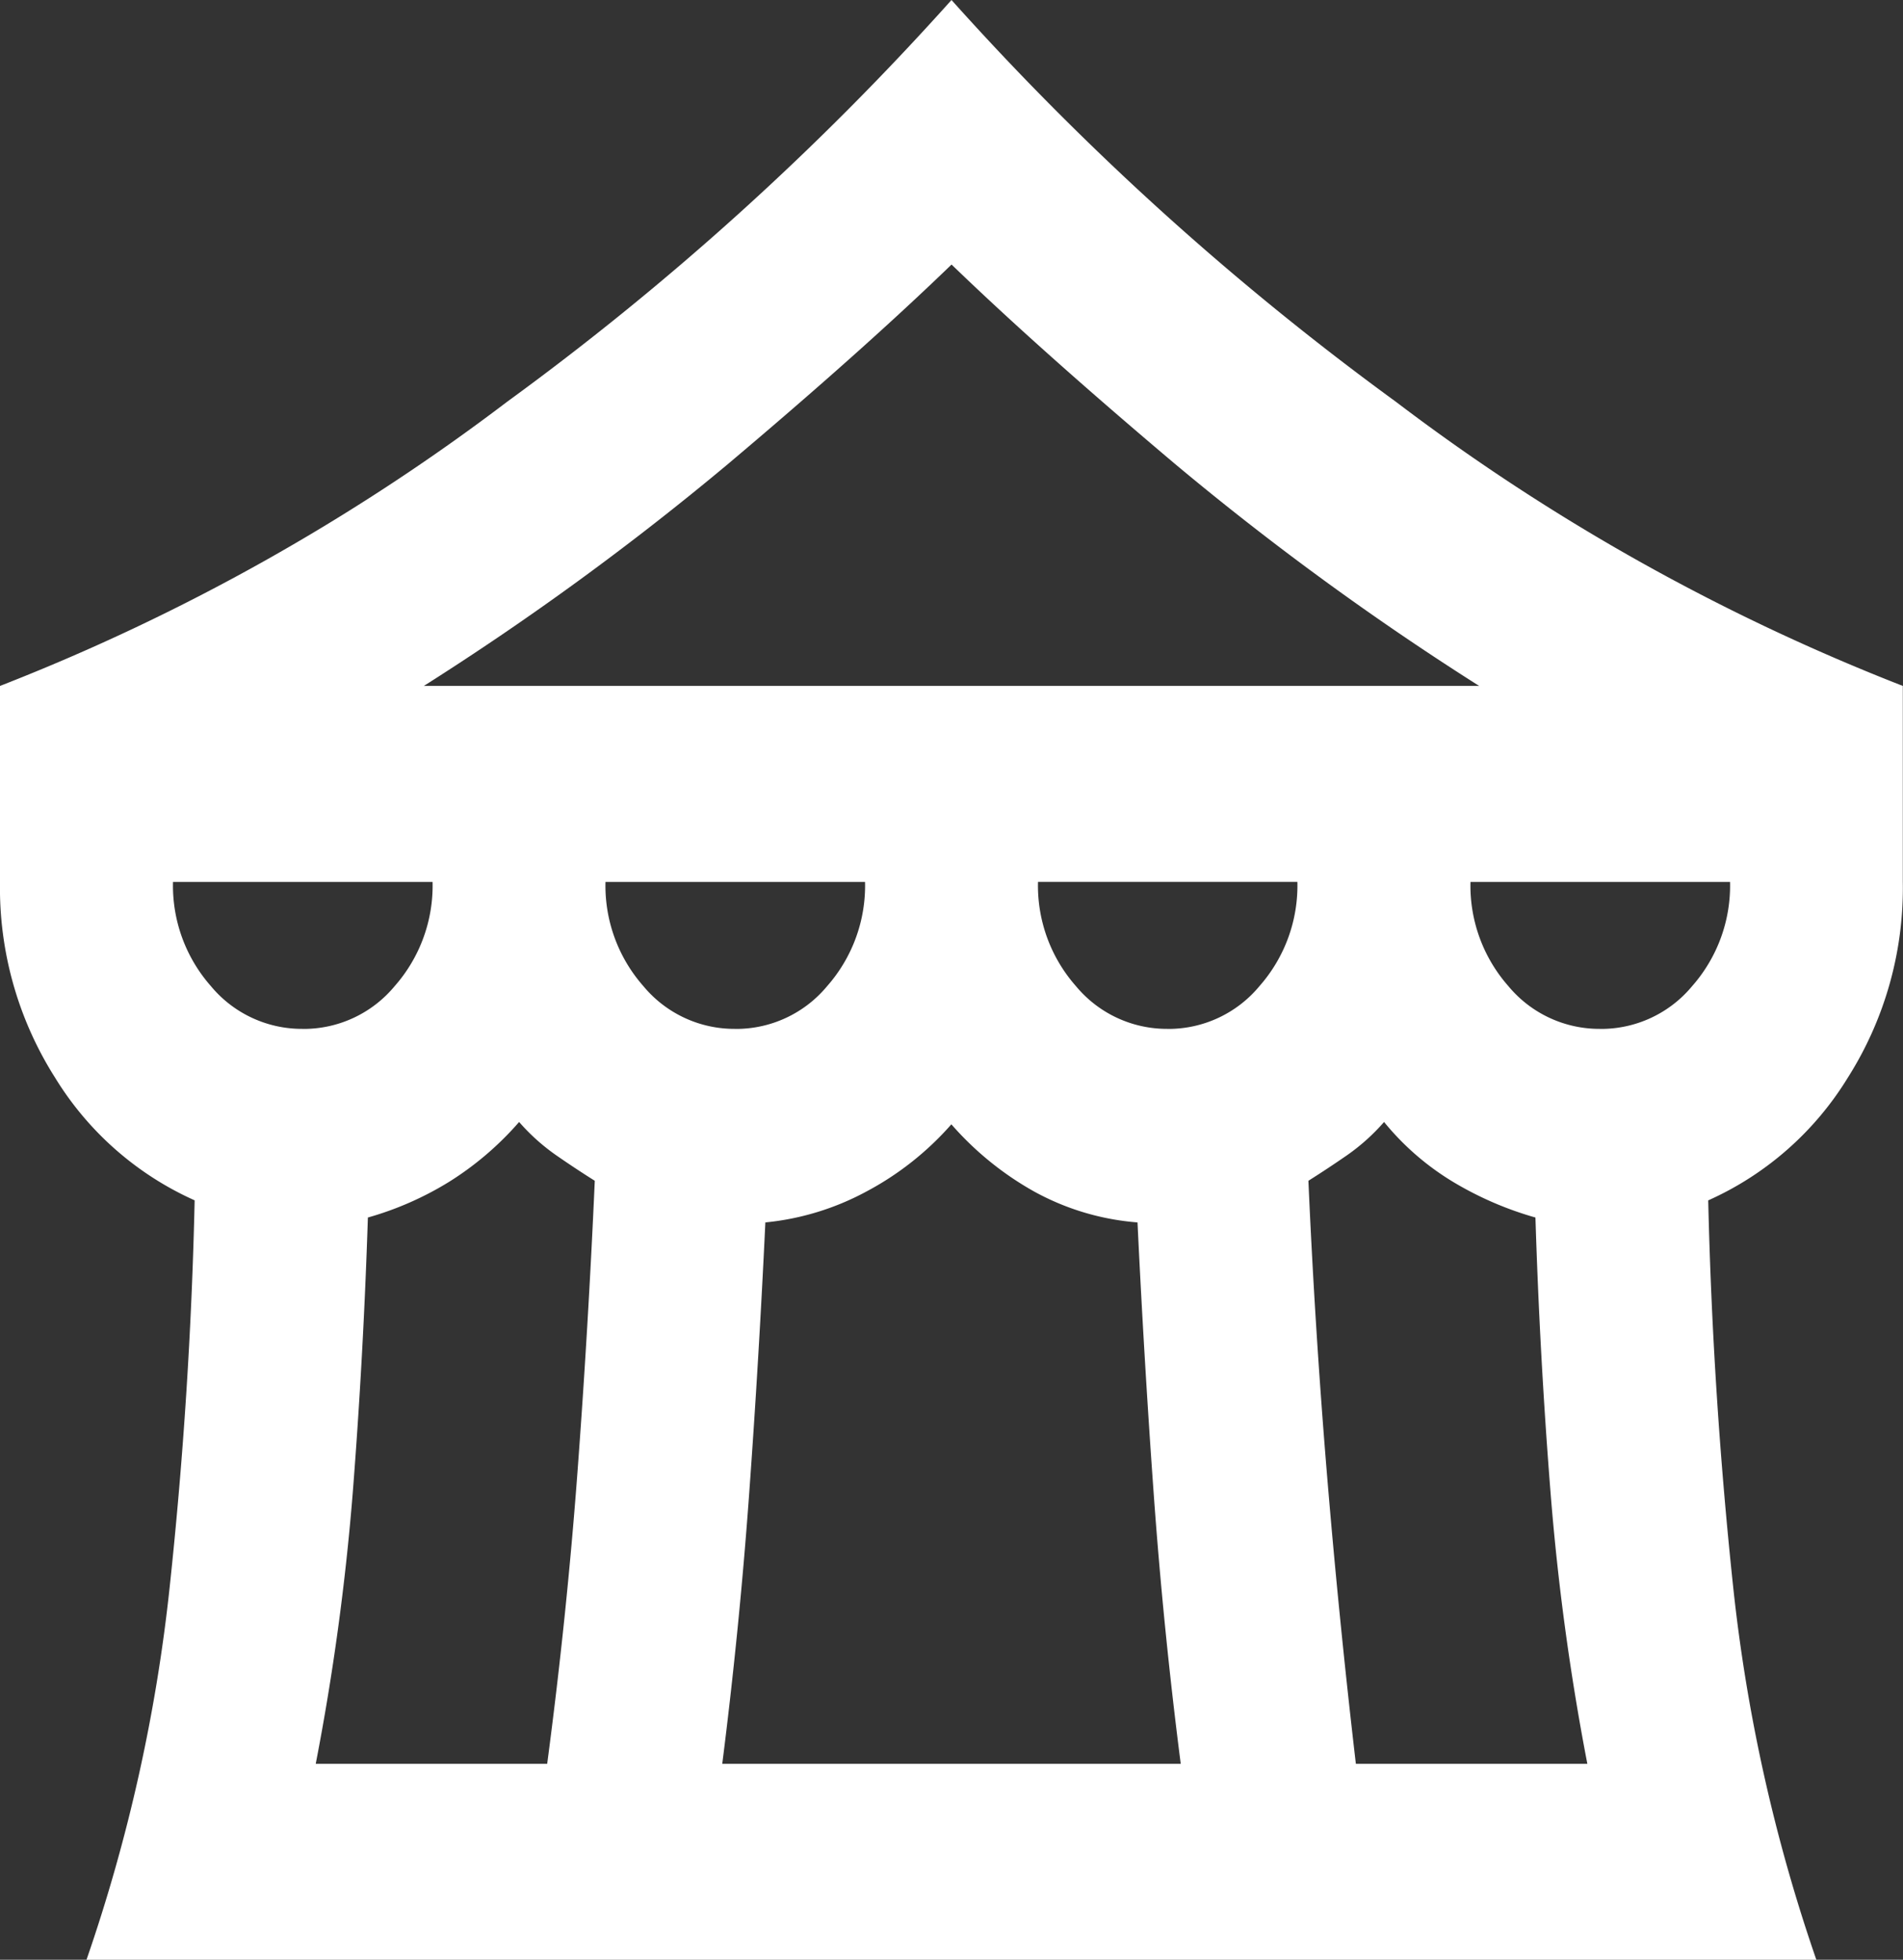 <svg xmlns="http://www.w3.org/2000/svg" width="42.304" height="43.568" viewBox="0 0 42.304 43.568">
  <rect x="0" y="0" width="42.304" height="43.568" fill="#333333" stroke="none"/>
  <path id="festival_24dp_FILL0_wght400_GRAD0_opsz24" d="M41.923-836.432a37.51,37.51,0,0,0,1.851-8.305q.457-4.275.553-8.578a6.98,6.98,0,0,1-3.1-2.723A7.878,7.878,0,0,1,40-860.394v-4.357a46.642,46.642,0,0,0,11.273-6.317A63.3,63.3,0,0,0,61.152-880a63.3,63.3,0,0,0,9.879,8.932A46.642,46.642,0,0,0,82.3-864.751v4.357a7.878,7.878,0,0,1-1.226,4.357,6.98,6.98,0,0,1-3.1,2.723q.1,4.3.553,8.578a37.509,37.509,0,0,0,1.851,8.305Zm7.5-28.319H72.882a63.647,63.647,0,0,1-6.754-4.929q-3-2.532-4.975-4.439-1.971,1.906-4.975,4.439A63.646,63.646,0,0,1,49.422-864.751Zm16.537,7.625A2.627,2.627,0,0,0,68-858.08a3.375,3.375,0,0,0,.841-2.315H63.075a3.375,3.375,0,0,0,.841,2.315A2.627,2.627,0,0,0,65.959-857.127Zm-9.614,0a2.627,2.627,0,0,0,2.043-.953,3.375,3.375,0,0,0,.841-2.315H53.46a3.375,3.375,0,0,0,.841,2.315A2.627,2.627,0,0,0,56.345-857.127Zm-9.614,0a2.627,2.627,0,0,0,2.043-.953,3.375,3.375,0,0,0,.841-2.315H43.846a3.375,3.375,0,0,0,.841,2.315A2.627,2.627,0,0,0,46.73-857.127Zm.288,16.338h5.144q.433-3.268.673-6.481t.385-6.481q-.433-.272-.865-.572a4.547,4.547,0,0,1-.817-.735,6.932,6.932,0,0,1-1.562,1.334,7.133,7.133,0,0,1-1.8.79q-.1,3.1-.337,6.127A54.744,54.744,0,0,1,47.019-840.789Zm9.038,0H66.248q-.385-3-.6-5.991t-.361-6.045A5.679,5.679,0,0,1,63-853.505a6.943,6.943,0,0,1-1.851-1.5,6.677,6.677,0,0,1-1.9,1.5,5.943,5.943,0,0,1-2.235.681q-.144,3.05-.361,6.045T56.056-840.789Zm14.085,0h5.144a54.741,54.741,0,0,1-.817-6.018q-.24-3.023-.337-6.127a7.557,7.557,0,0,1-1.827-.79,5.926,5.926,0,0,1-1.538-1.334,4.547,4.547,0,0,1-.817.735q-.433.3-.865.572.144,3.268.409,6.481T70.141-840.789Zm5.432-16.338a2.627,2.627,0,0,0,2.043-.953,3.375,3.375,0,0,0,.841-2.315H72.689a3.375,3.375,0,0,0,.841,2.315A2.627,2.627,0,0,0,75.574-857.127Z" transform="translate(-40 880)" fill="#fff"/>
</svg>
